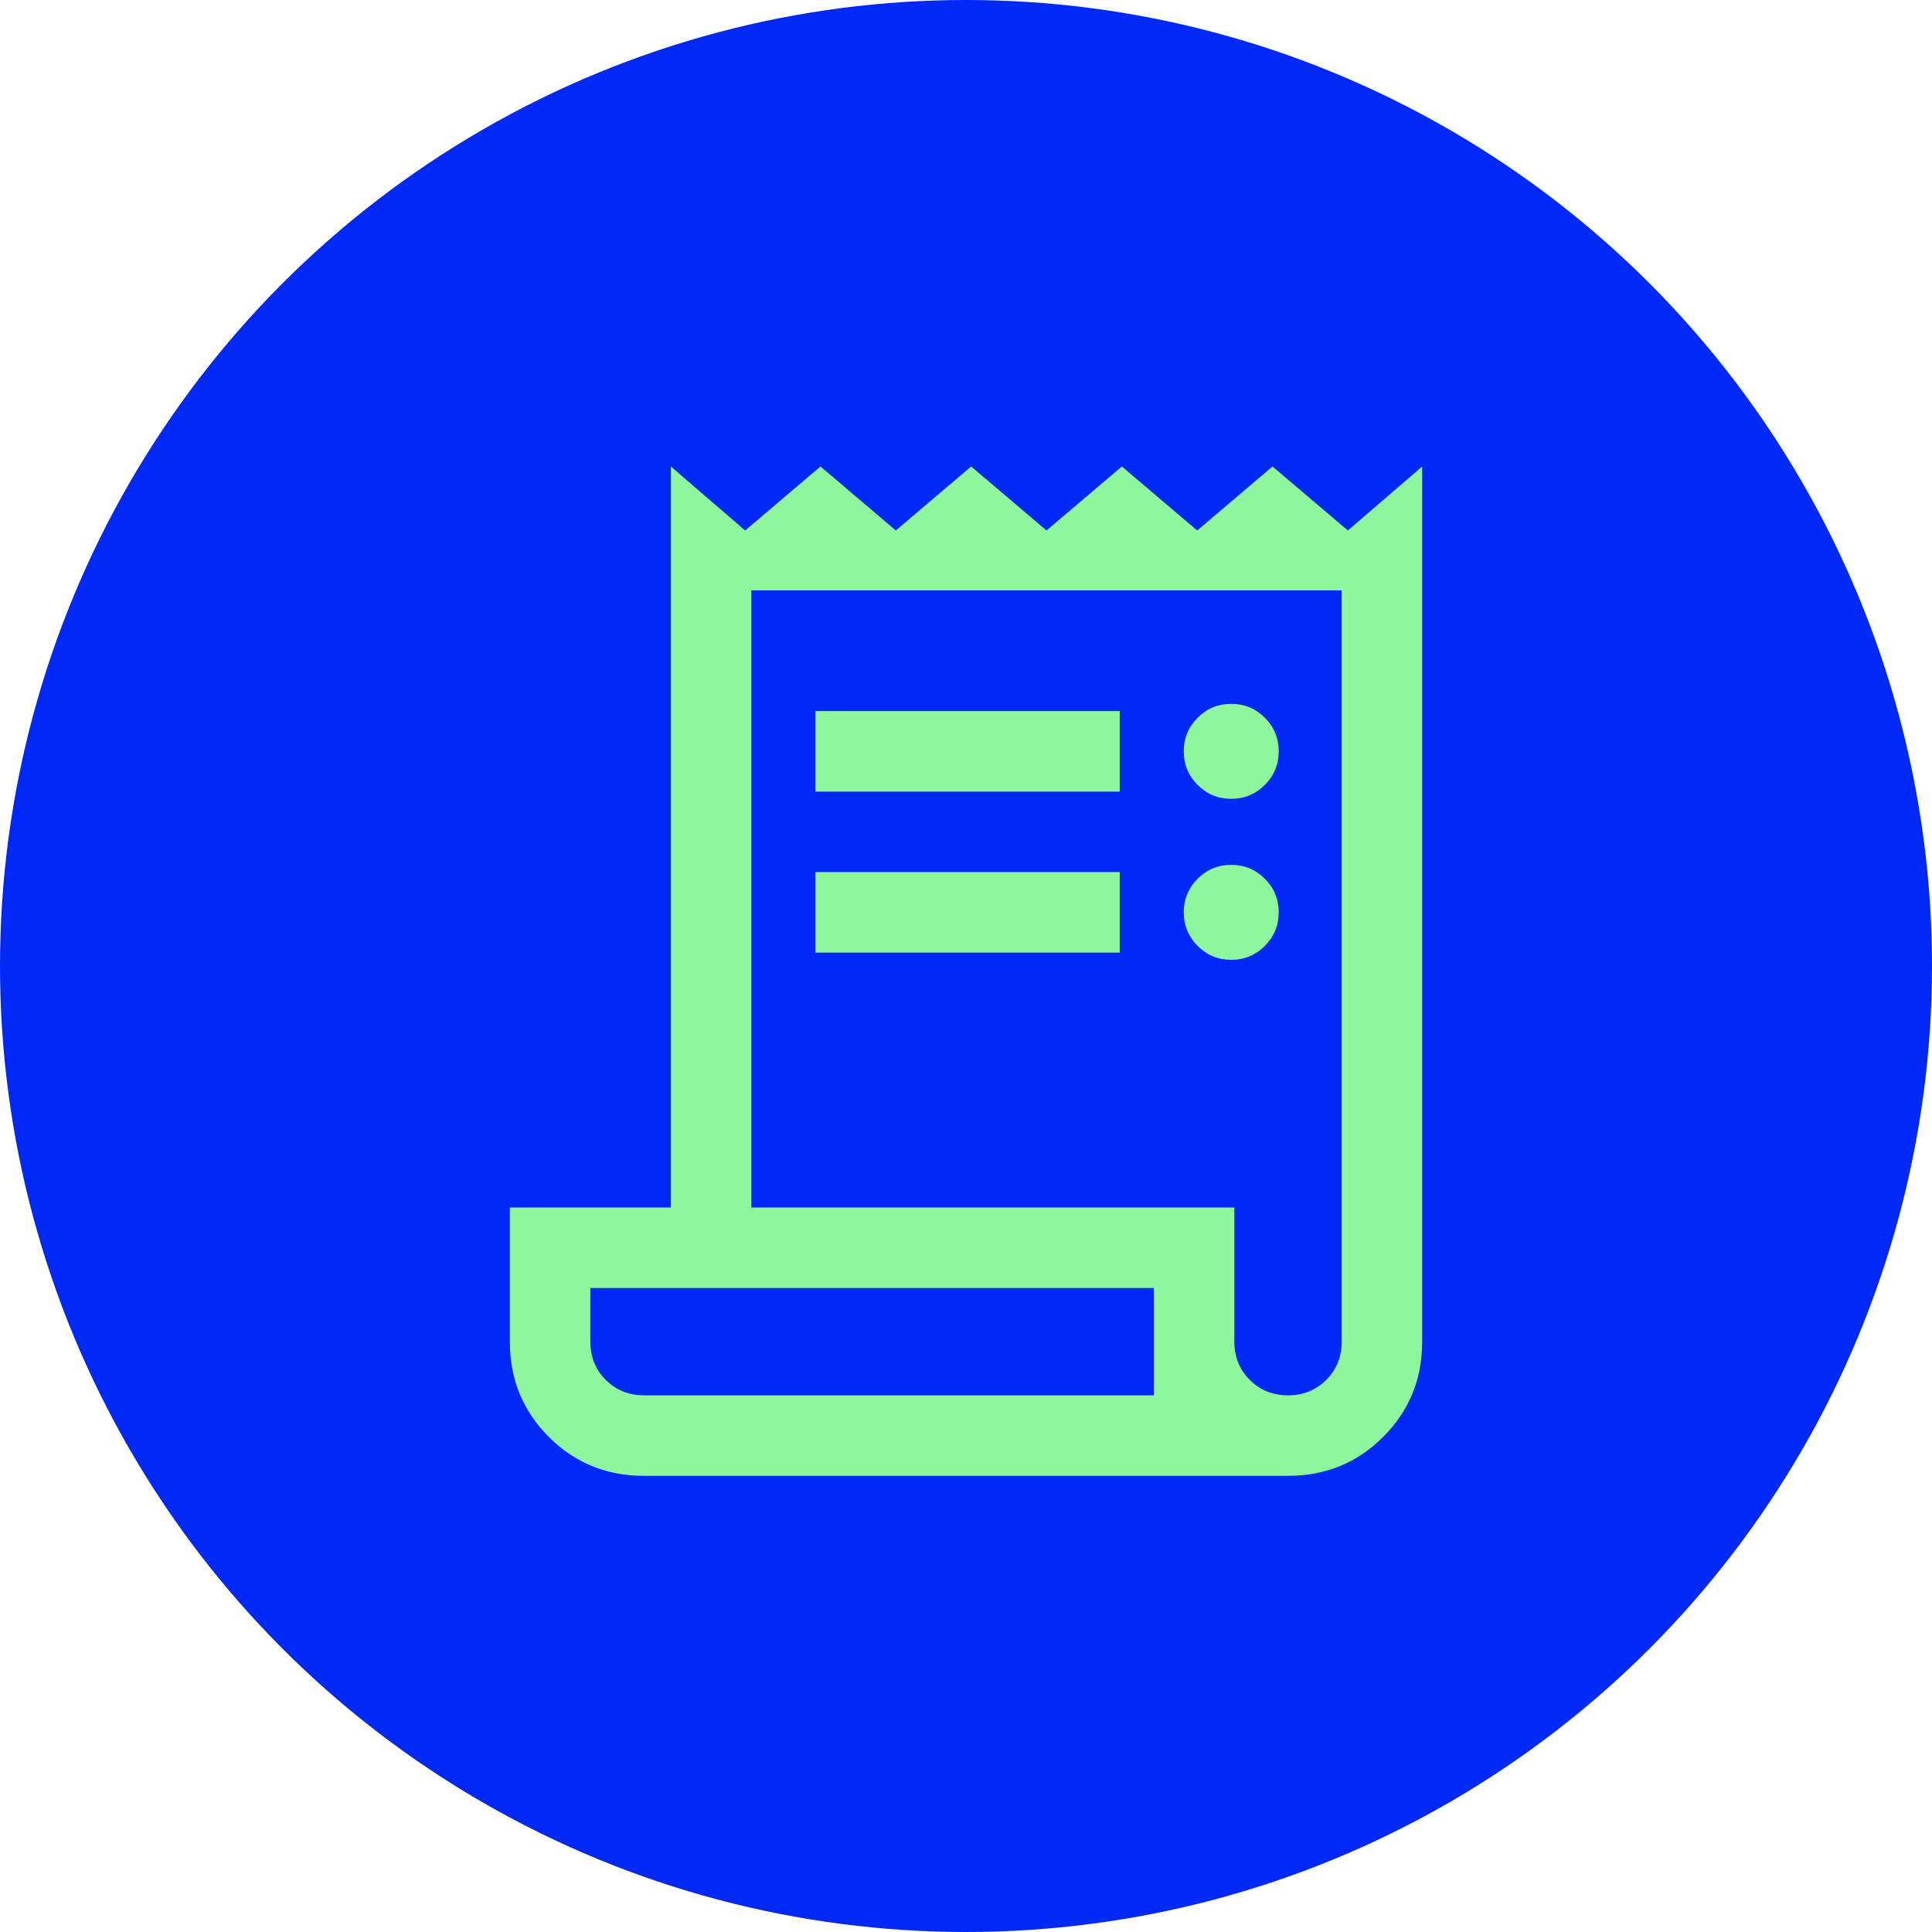 <svg width="48" height="48" viewBox="0 0 48 48" fill="none" xmlns="http://www.w3.org/2000/svg">
<circle cx="24" cy="24" r="24" fill="#0029F7"/>
<path d="M16 36.667C15.068 36.667 14.28 36.344 13.635 35.699C12.989 35.053 12.667 34.267 12.667 33.339V30H16.667V11.59L18.513 13.18L20.385 11.59L22.256 13.18L24.128 11.59L26 13.18L27.872 11.59L29.744 13.18L31.615 11.59L33.487 13.18L35.333 11.59V33.333C35.333 34.265 35.011 35.053 34.365 35.699C33.72 36.344 32.932 36.667 32 36.667H16ZM32 34.667C32.378 34.667 32.694 34.539 32.95 34.283C33.206 34.028 33.333 33.711 33.333 33.333V14.667H18.667V30H30.667V33.333C30.667 33.711 30.794 34.028 31.05 34.283C31.306 34.539 31.622 34.667 32 34.667ZM20.256 19.667V17.667H27.82V19.667H20.256ZM20.256 23.667V21.667H27.82V23.667H20.256ZM30.59 19.846C30.263 19.846 29.985 19.731 29.755 19.501C29.525 19.271 29.41 18.993 29.41 18.667C29.41 18.34 29.525 18.062 29.755 17.832C29.985 17.602 30.263 17.487 30.59 17.487C30.916 17.487 31.194 17.602 31.424 17.832C31.654 18.062 31.769 18.34 31.769 18.667C31.769 18.993 31.654 19.271 31.424 19.501C31.194 19.731 30.916 19.846 30.59 19.846ZM30.59 23.846C30.263 23.846 29.985 23.731 29.755 23.501C29.525 23.271 29.41 22.993 29.41 22.667C29.41 22.34 29.525 22.062 29.755 21.832C29.985 21.602 30.263 21.487 30.59 21.487C30.916 21.487 31.194 21.602 31.424 21.832C31.654 22.062 31.769 22.34 31.769 22.667C31.769 22.993 31.654 23.271 31.424 23.501C31.194 23.731 30.916 23.846 30.59 23.846ZM16 34.667H28.667V32H14.667V33.333C14.667 33.711 14.794 34.028 15.05 34.283C15.306 34.539 15.622 34.667 16 34.667Z" fill="#8EF69D"/>
</svg>
